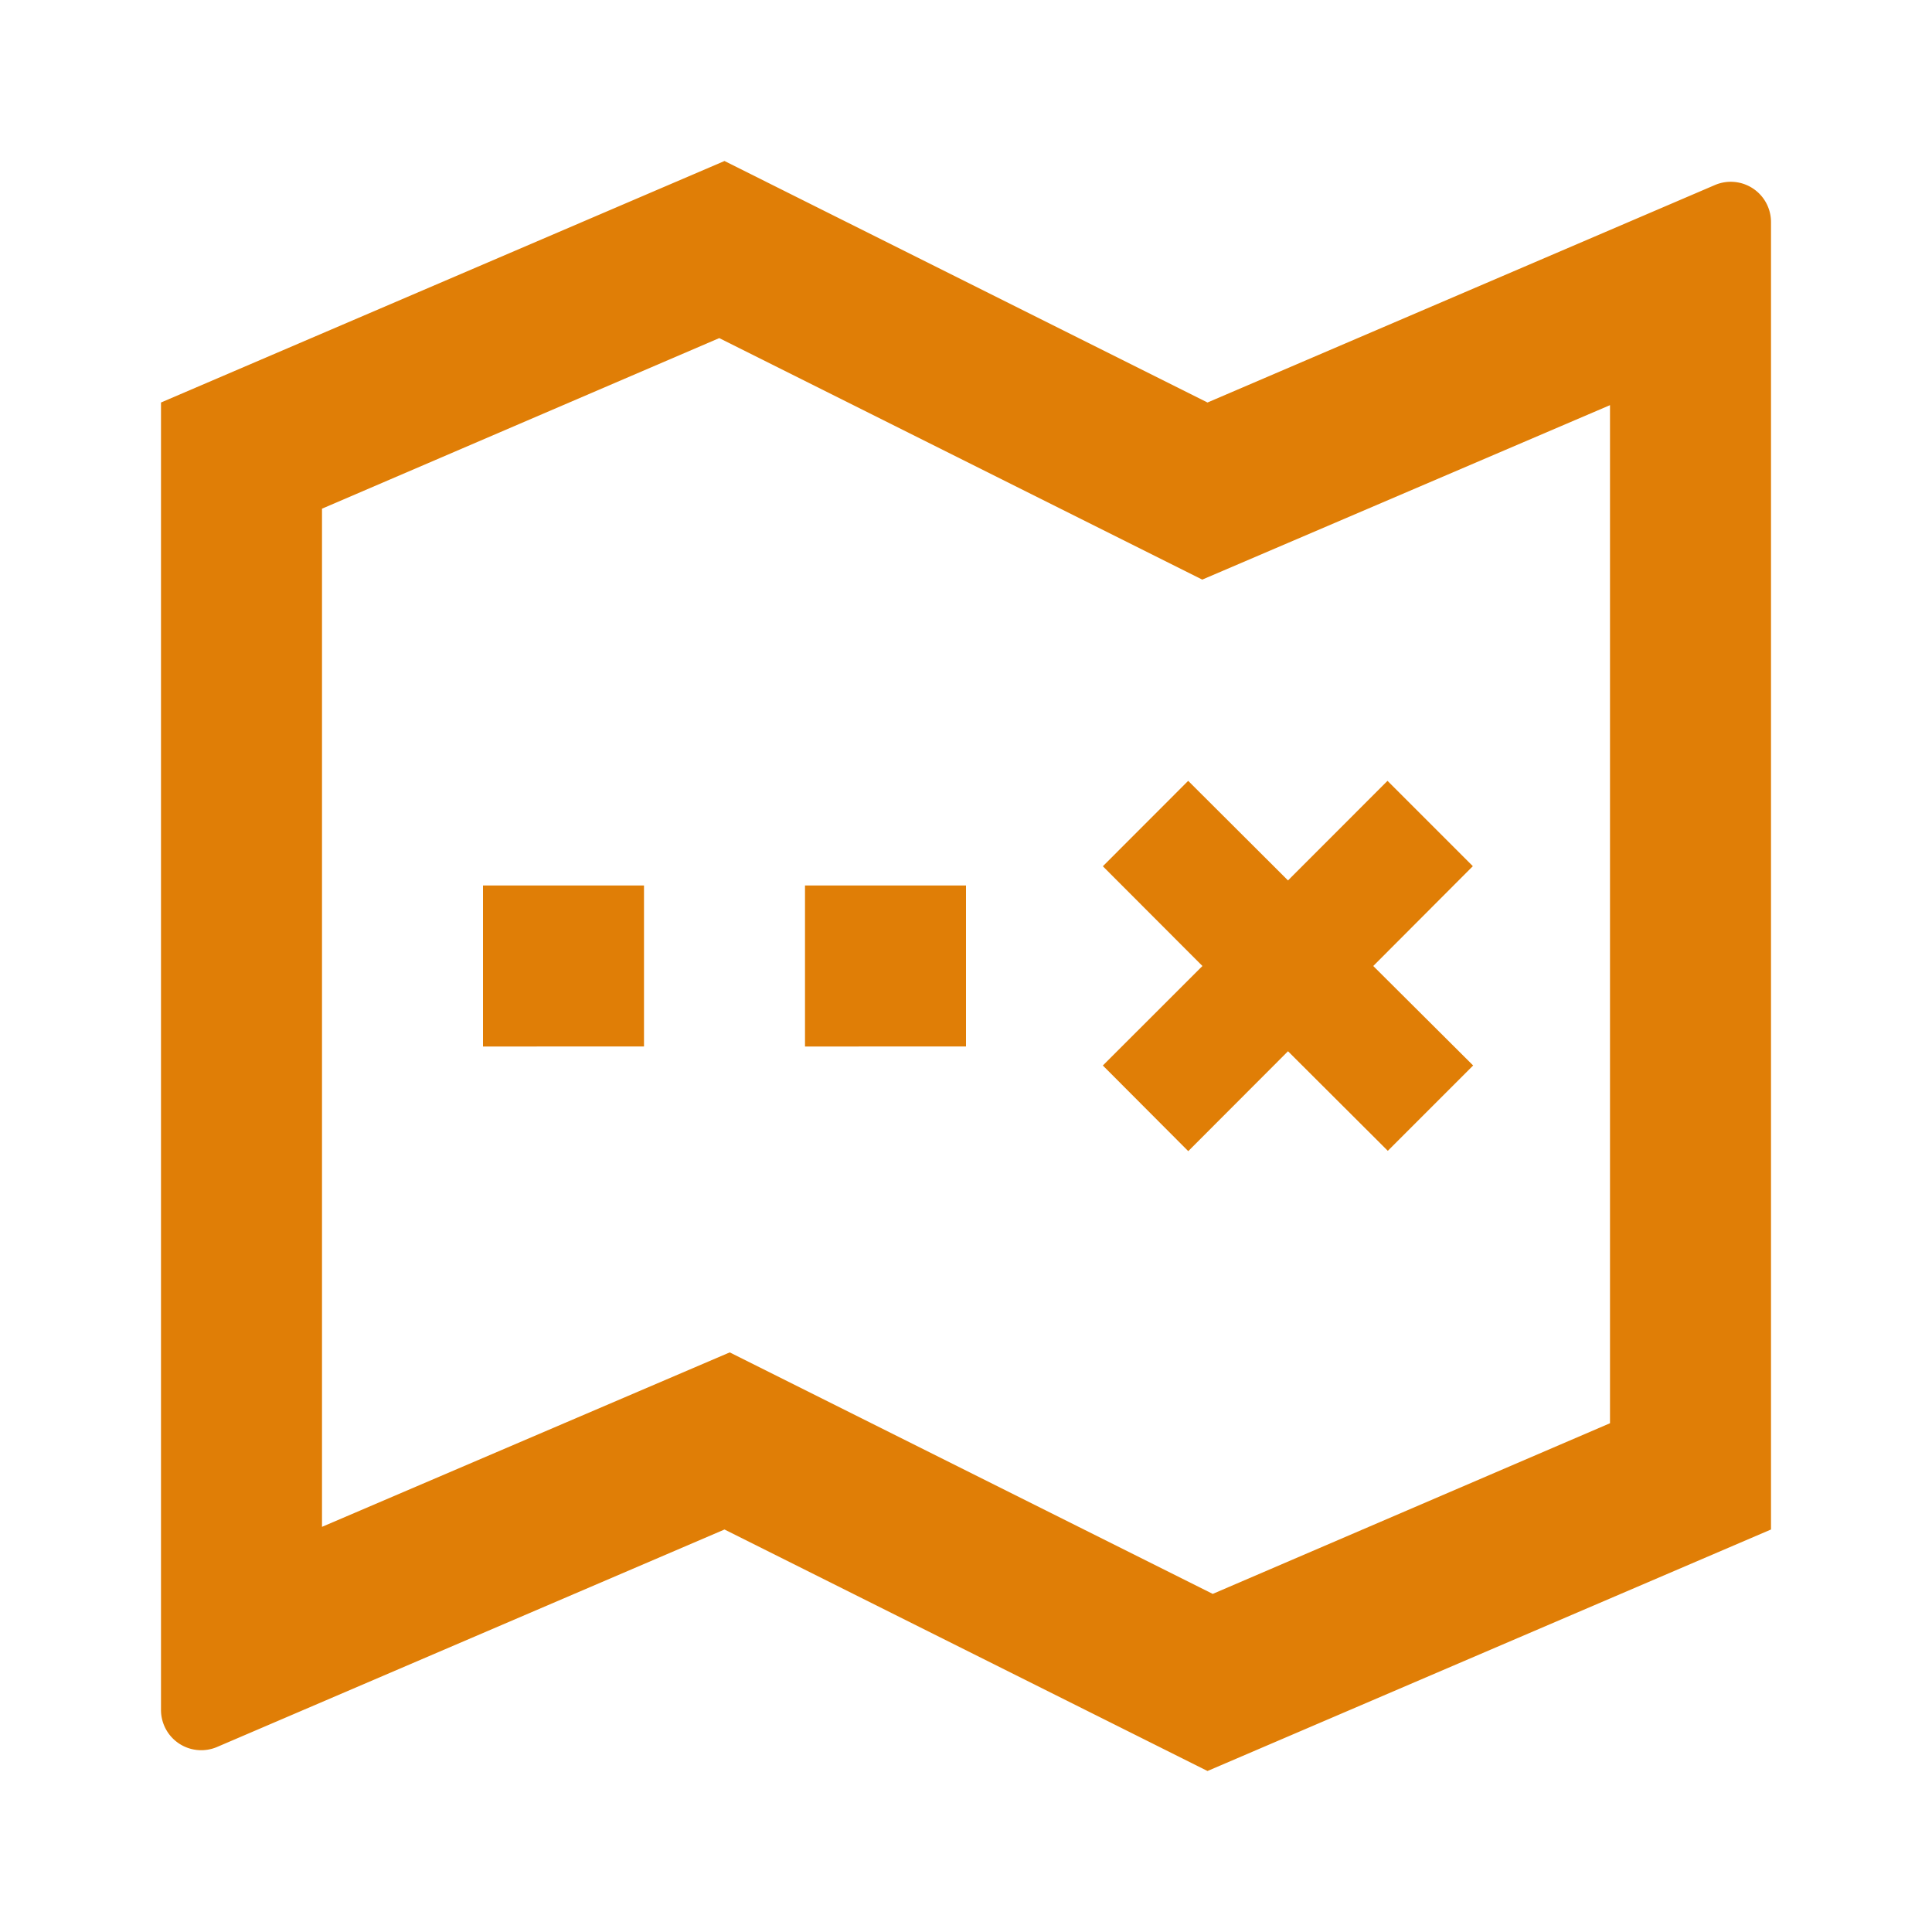 <svg xmlns="http://www.w3.org/2000/svg" width="24" height="24" viewBox="0 0 24 24"><path d="M0,0H24V24H0Z" fill="#e07e06" opacity="0"/><path d="M14.935,7.2l-6-3L4,6.319V18.967L9.065,16.8l6,3L20,17.68V5.033L14.935,7.2ZM2,5,9,2l6,3,6.3-2.7a.5.5,0,0,1,.7.46V19l-7,3L9,19,2.7,21.7a.5.5,0,0,1-.7-.46Zm4,6H8v2H6Zm4,0h2v2H10Zm6-.063L17.236,9.7l1.06,1.06L17.059,12,18.3,13.236l-1.06,1.06L16,13.059,14.761,14.3,13.7,13.236,14.937,12,13.7,10.761,14.76,9.7Z" fill="#e07e06"/></svg>